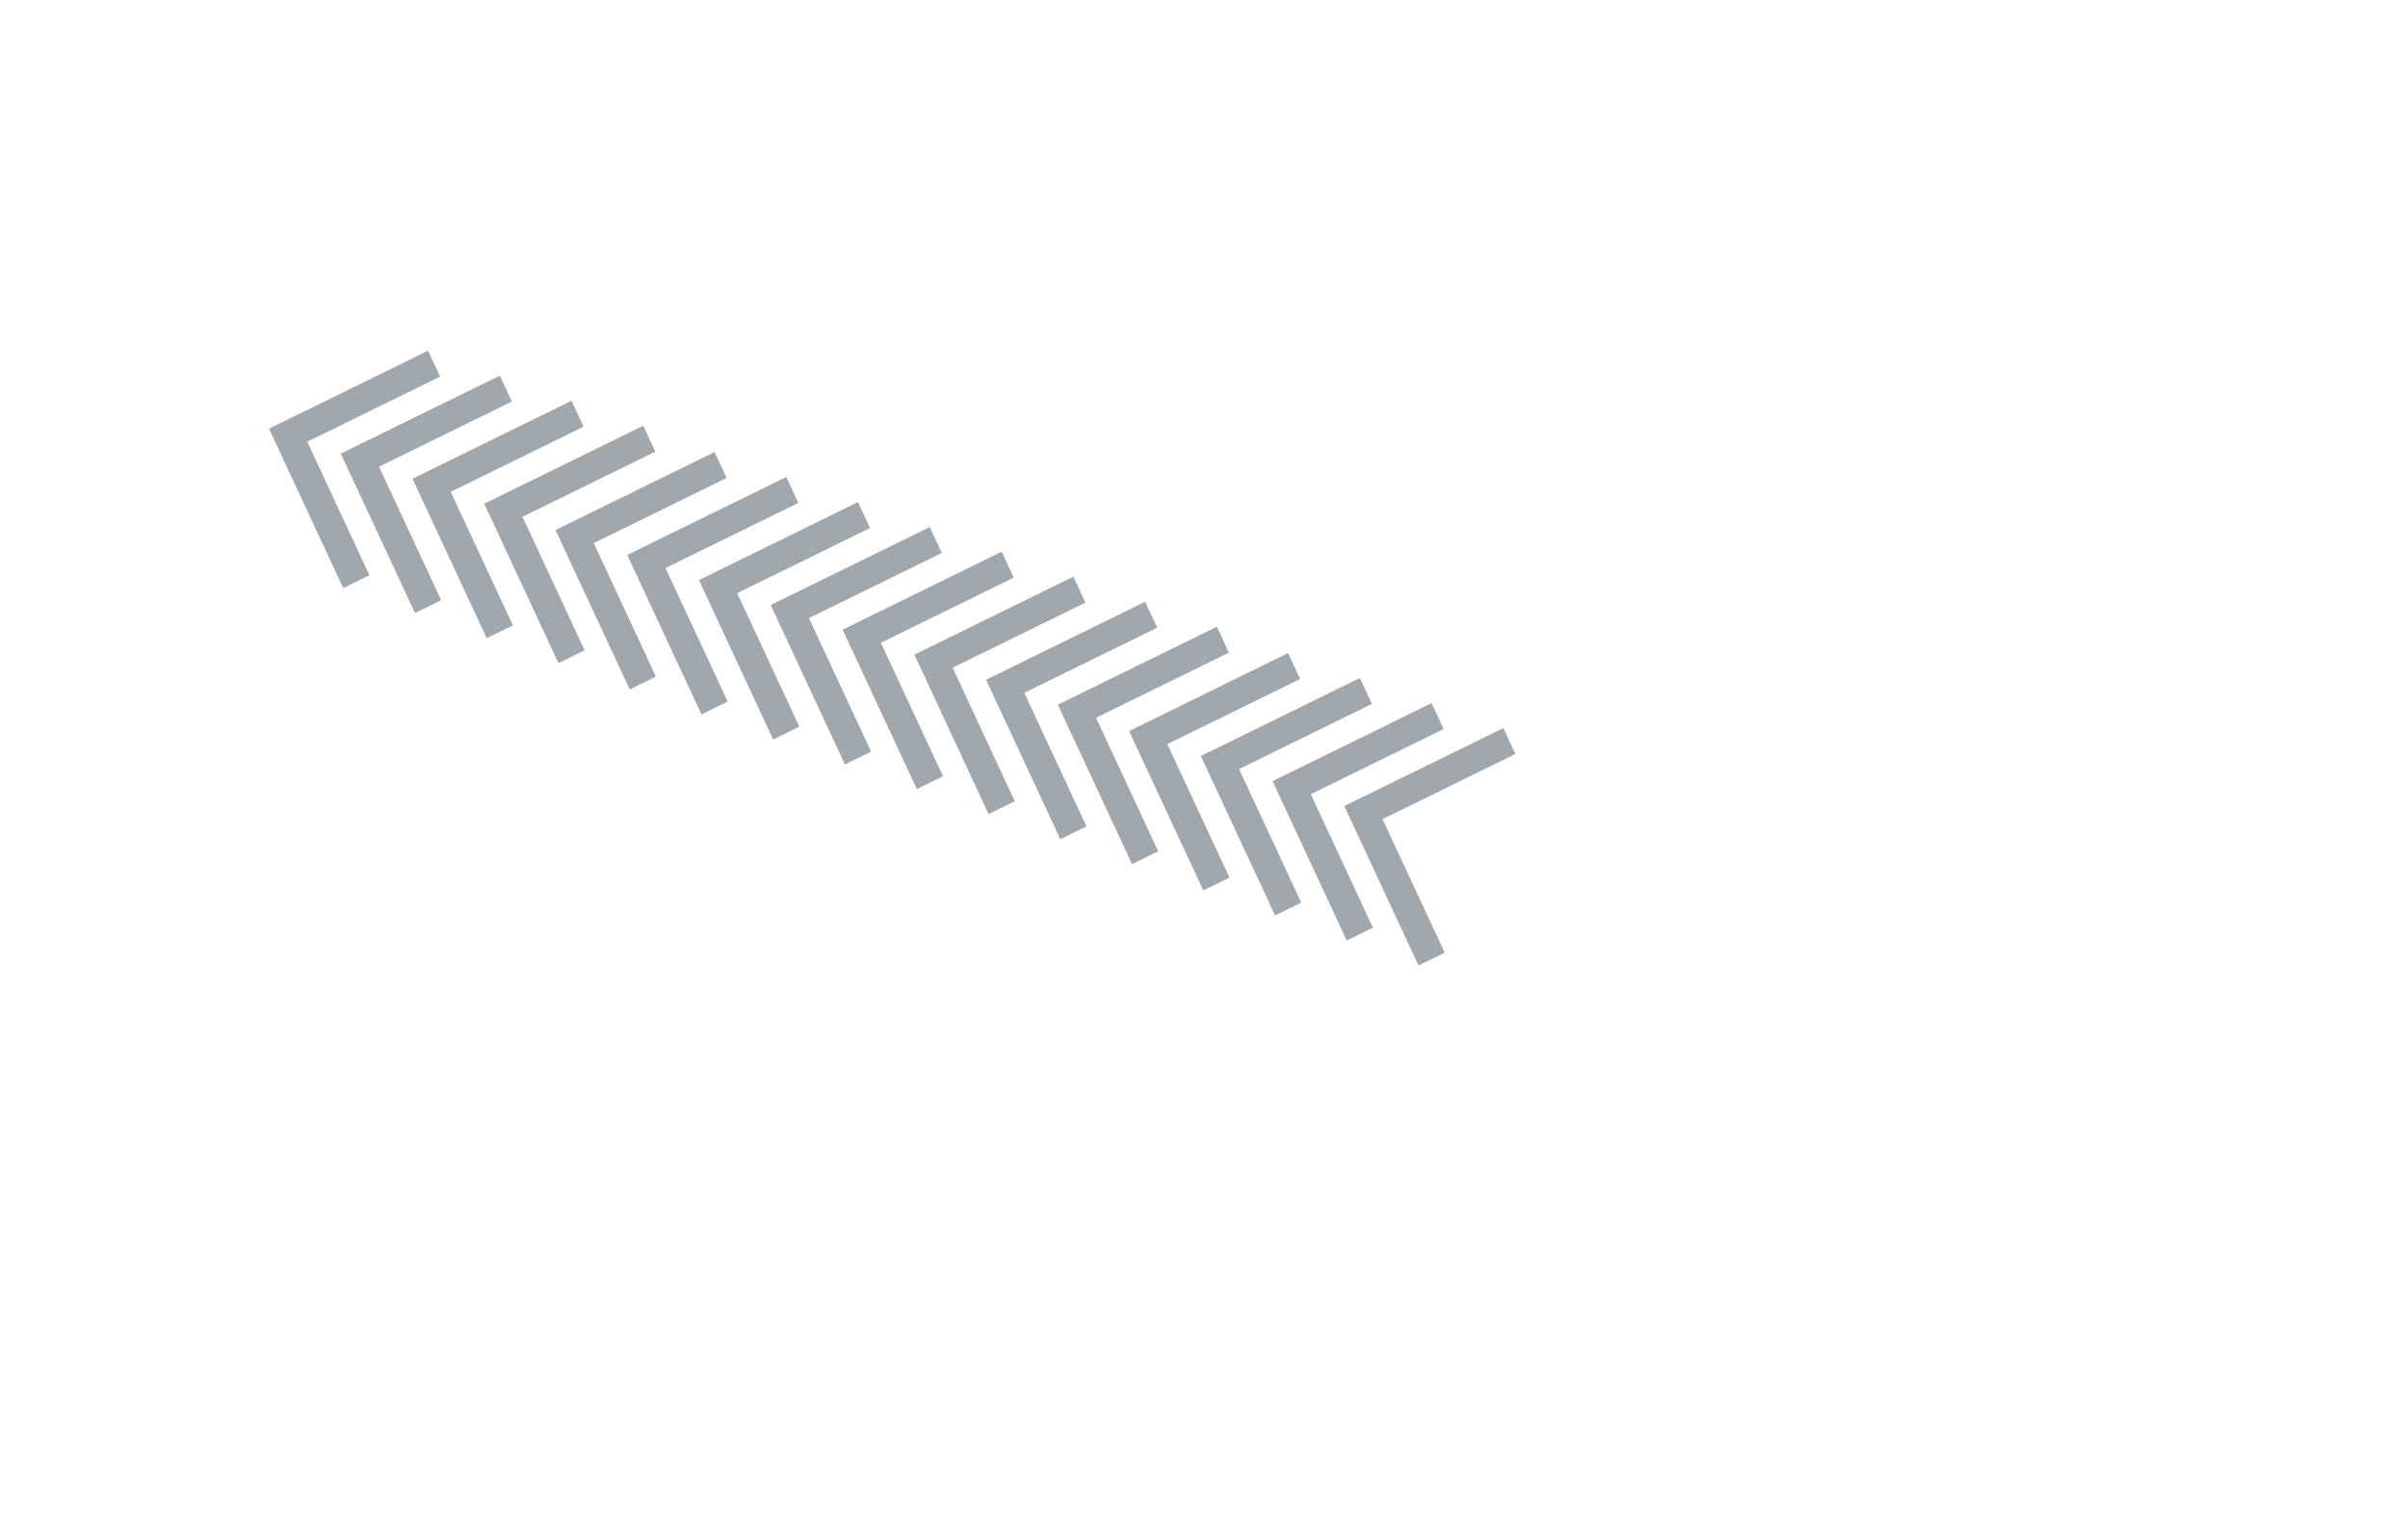 <svg width="346" height="218" viewBox="0 0 346 218" fill="none" xmlns="http://www.w3.org/2000/svg">
<g clip-path="url(#clip0_146_3236)">
<path fill-rule="evenodd" clip-rule="evenodd" d="M126.568 92.361L135.502 111.544L131.739 113.39L121.072 90.483L121.075 90.481L121.074 90.479L143.925 79.272L145.66 82.998L126.568 92.361Z" fill="#A1A8AD"/>
<path fill-rule="evenodd" clip-rule="evenodd" d="M44.15 63.476L53.083 82.659L49.321 84.505L38.654 61.598L38.657 61.596L38.656 61.594L61.507 50.388L63.242 54.113L44.15 63.476Z" fill="#A1A8AD"/>
<path fill-rule="evenodd" clip-rule="evenodd" d="M167.731 106.923L176.664 126.107L172.901 127.952L162.234 105.045L162.237 105.043L162.236 105.042L185.087 93.835L186.822 97.56L167.731 106.923Z" fill="#A1A8AD"/>
<path fill-rule="evenodd" clip-rule="evenodd" d="M85.313 78.038L94.246 97.222L90.484 99.068L79.817 76.16L79.82 76.159L79.819 76.157L102.67 64.95L104.405 68.675L85.313 78.038Z" fill="#A1A8AD"/>
<path fill-rule="evenodd" clip-rule="evenodd" d="M136.879 95.945L145.812 115.129L142.049 116.975L131.382 94.067L131.385 94.066L131.384 94.064L154.235 82.857L155.97 86.582L136.879 95.945Z" fill="#A1A8AD"/>
<path fill-rule="evenodd" clip-rule="evenodd" d="M54.461 67.061L63.394 86.244L59.632 88.09L48.965 65.183L48.968 65.181L48.967 65.179L71.818 53.973L73.553 57.698L54.461 67.061Z" fill="#A1A8AD"/>
<path fill-rule="evenodd" clip-rule="evenodd" d="M178.041 110.508L186.974 129.692L183.211 131.537L172.544 108.63L172.547 108.628L172.547 108.627L195.398 97.42L197.133 101.145L178.041 110.508Z" fill="#A1A8AD"/>
<path fill-rule="evenodd" clip-rule="evenodd" d="M95.623 81.623L104.557 100.807L100.794 102.653L90.127 79.745L90.13 79.744L90.129 79.742L112.98 68.535L114.715 72.26L95.623 81.623Z" fill="#A1A8AD"/>
<path fill-rule="evenodd" clip-rule="evenodd" d="M147.18 99.556L156.113 118.739L152.351 120.585L141.684 97.678L141.687 97.676L141.686 97.674L164.537 86.468L166.272 90.193L147.18 99.556Z" fill="#A1A8AD"/>
<path fill-rule="evenodd" clip-rule="evenodd" d="M64.762 70.671L73.695 89.855L69.933 91.7L59.266 68.793L59.269 68.792L59.268 68.79L82.119 57.583L83.854 61.308L64.762 70.671Z" fill="#A1A8AD"/>
<path fill-rule="evenodd" clip-rule="evenodd" d="M188.342 114.118L197.275 133.302L193.513 135.148L182.846 112.24L182.849 112.239L182.848 112.237L205.699 101.03L207.434 104.755L188.342 114.118Z" fill="#A1A8AD"/>
<path fill-rule="evenodd" clip-rule="evenodd" d="M105.924 85.234L114.858 104.417L111.095 106.263L100.428 83.356L100.431 83.354L100.43 83.352L123.281 72.145L125.016 75.871L105.924 85.234Z" fill="#A1A8AD"/>
<path fill-rule="evenodd" clip-rule="evenodd" d="M157.49 103.141L166.423 122.324L162.661 124.17L151.994 101.263L151.997 101.261L151.996 101.26L174.847 90.053L176.582 93.778L157.49 103.141Z" fill="#A1A8AD"/>
<path fill-rule="evenodd" clip-rule="evenodd" d="M75.073 74.257L84.006 93.441L80.244 95.286L69.576 72.379L69.579 72.377L69.579 72.376L92.43 61.169L94.165 64.894L75.073 74.257Z" fill="#A1A8AD"/>
<path fill-rule="evenodd" clip-rule="evenodd" d="M198.653 117.703L207.586 136.887L203.823 138.733L193.156 115.825L193.159 115.824L193.158 115.822L216.009 104.615L217.744 108.34L198.653 117.703Z" fill="#A1A8AD"/>
<path fill-rule="evenodd" clip-rule="evenodd" d="M116.235 88.819L125.168 108.002L121.405 109.848L110.738 86.941L110.741 86.939L110.74 86.937L133.591 75.73L135.326 79.456L116.235 88.819Z" fill="#A1A8AD"/>
</g>
<defs>
<clipPath id="clip0_146_3236">
<rect width="325" height="118" fill="white" transform="translate(38.639) rotate(19.114)"/>
</clipPath>
</defs>
</svg>
